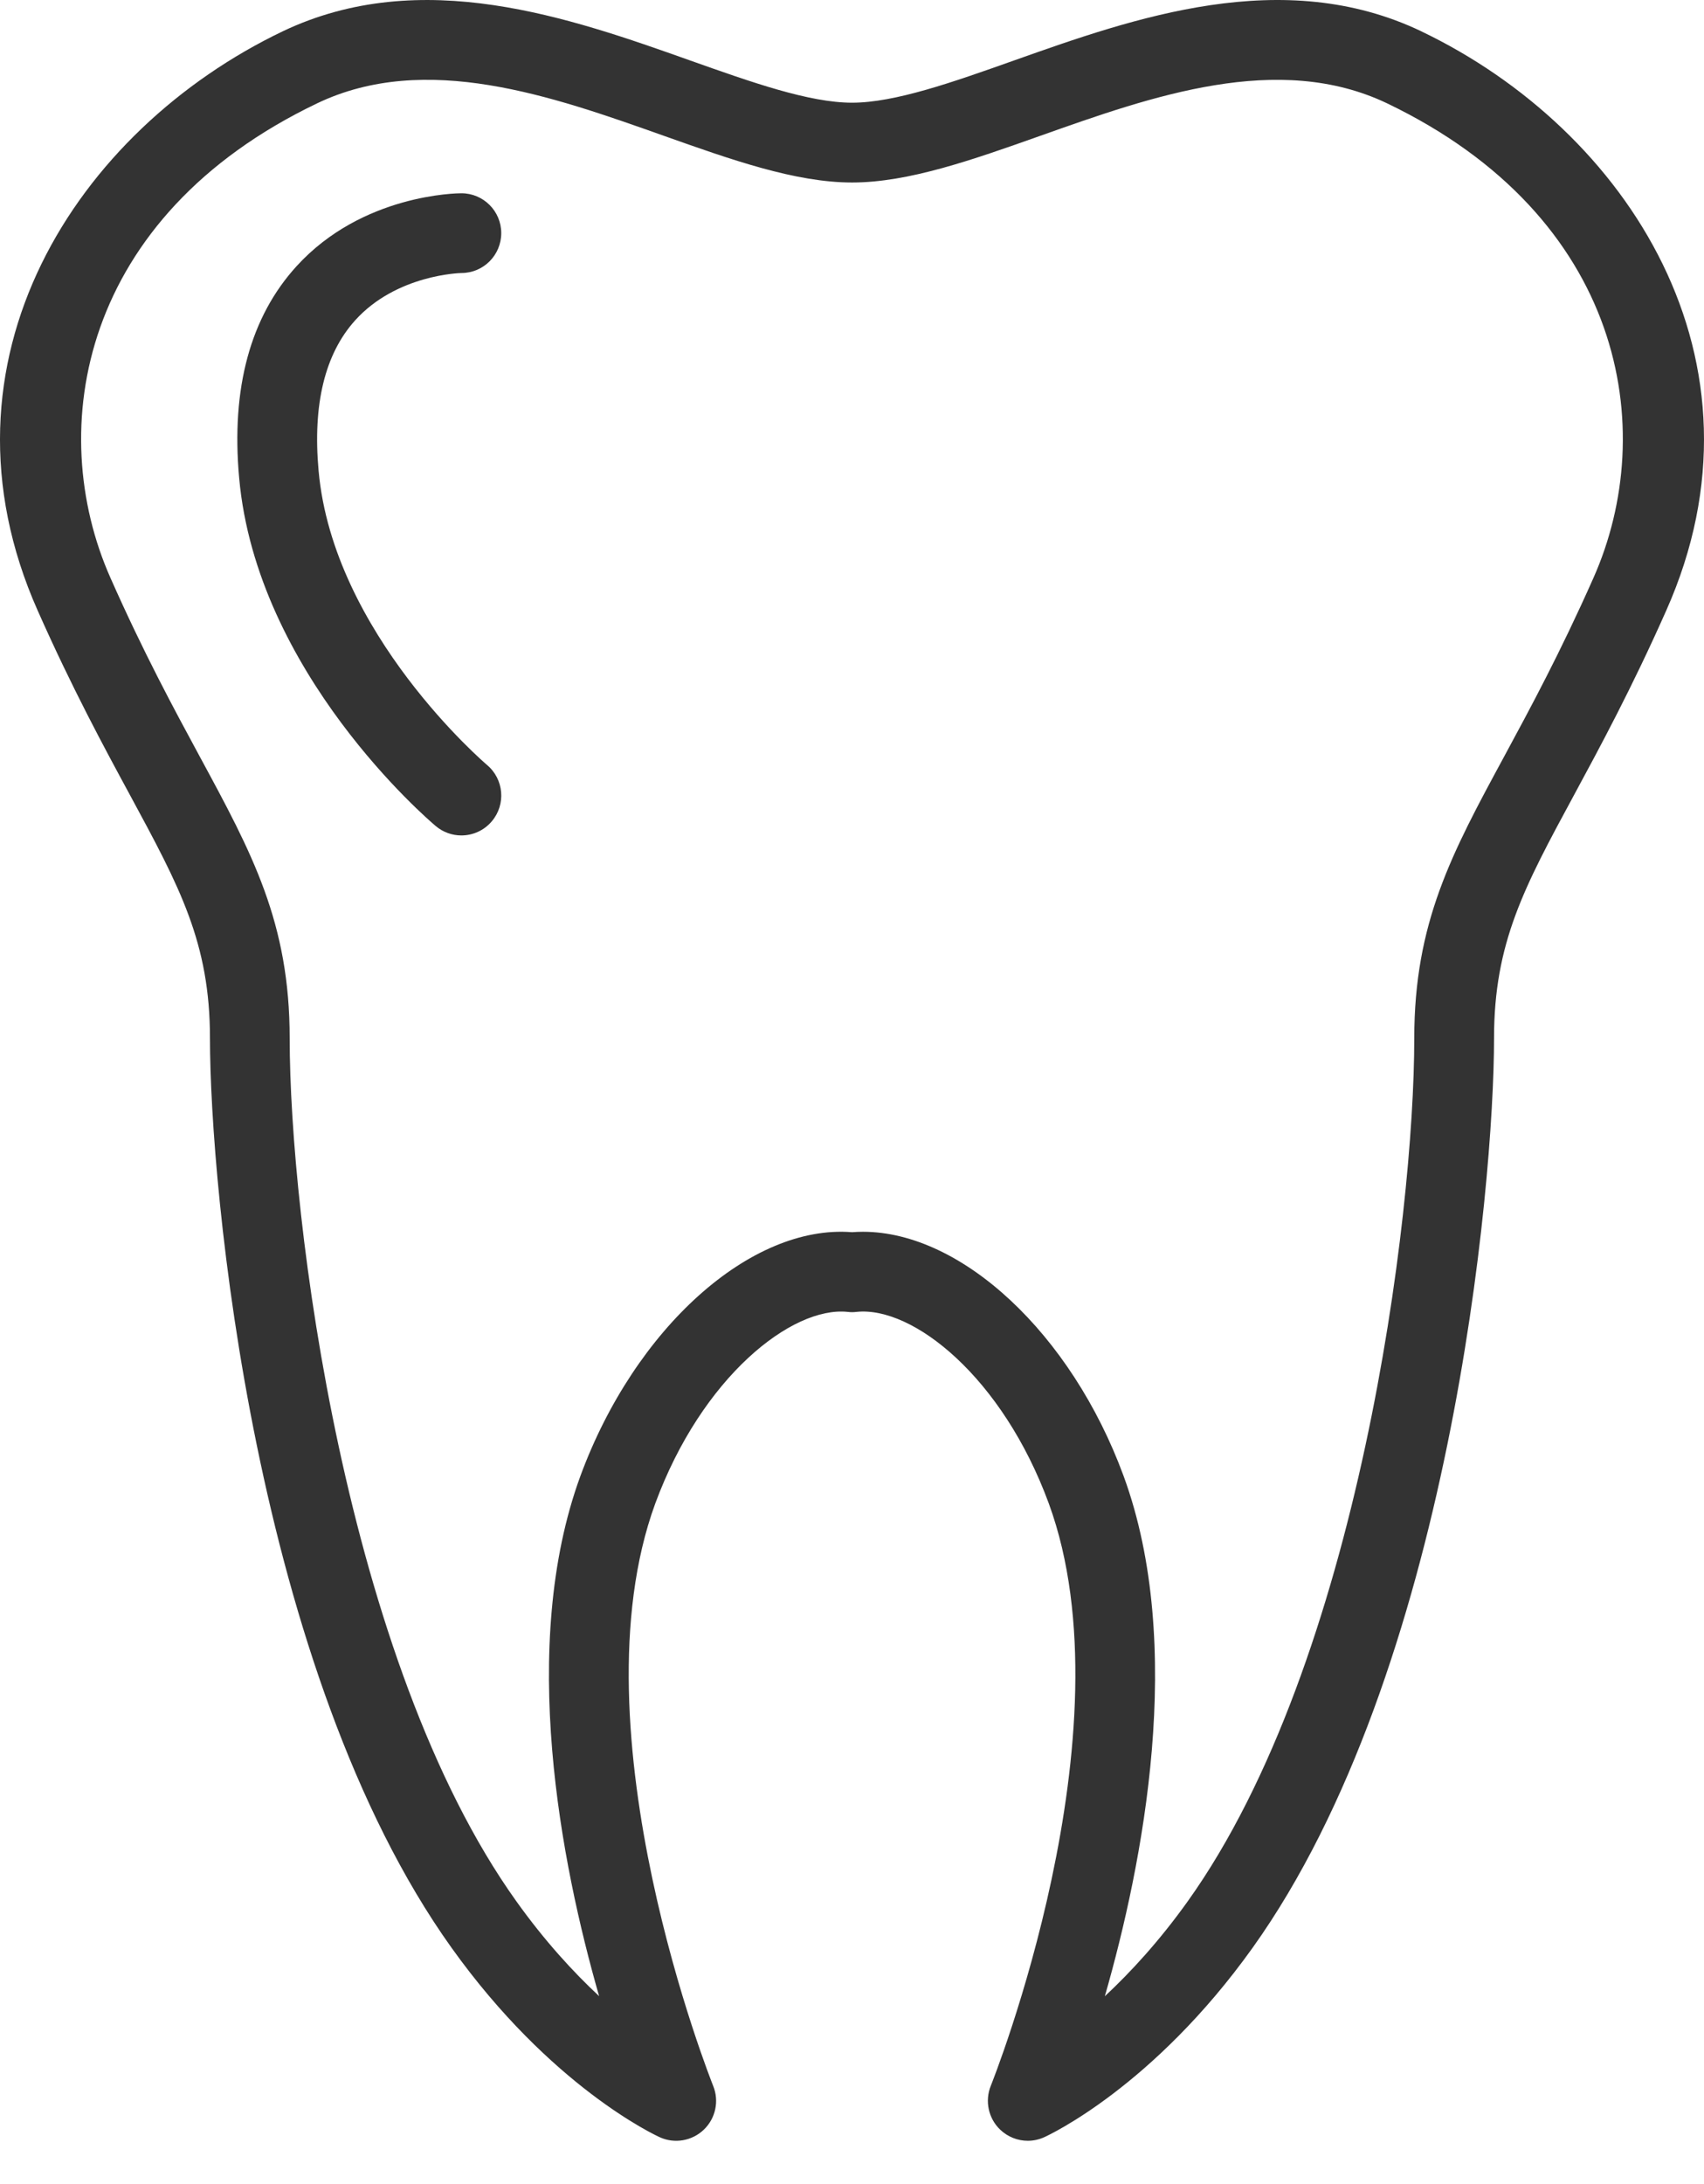 <svg width="32" height="41" viewBox="0 0 32 41" fill="none" xmlns="http://www.w3.org/2000/svg">
<path d="M26.693 0.589C26.693 0.589 26.693 0.588 26.692 0.588C24.09 -0.655 21.291 0.338 19.043 1.135C17.893 1.543 16.806 1.928 16.001 1.928C15.196 1.928 14.11 1.543 12.96 1.135C10.712 0.337 7.914 -0.654 5.309 0.588C1.444 2.438 -1.378 6.767 0.707 11.46C1.353 12.917 1.956 14.03 2.441 14.925C3.377 16.655 3.943 17.7 3.943 19.49C3.943 22.273 4.776 31.382 8.477 36.56C10.346 39.177 12.308 40.083 12.391 40.121C12.669 40.247 12.997 40.19 13.218 39.978C13.439 39.766 13.508 39.44 13.393 39.157C13.367 39.091 10.738 32.507 12.305 28.225C13.179 25.852 14.87 24.517 15.919 24.627C15.974 24.634 16.03 24.634 16.084 24.627C17.142 24.515 18.825 25.852 19.696 28.224C21.265 32.507 18.633 39.09 18.606 39.156C18.492 39.44 18.561 39.765 18.781 39.977C18.924 40.114 19.111 40.187 19.301 40.187C19.405 40.187 19.509 40.165 19.608 40.121C19.691 40.083 21.656 39.177 23.526 36.56C27.225 31.381 28.057 22.272 28.057 19.489C28.057 17.7 28.622 16.656 29.559 14.925C30.043 14.03 30.645 12.917 31.291 11.461C33.379 6.77 30.559 2.441 26.693 0.589ZM29.922 10.853C29.299 12.256 28.737 13.296 28.241 14.213C27.264 16.017 26.559 17.321 26.559 19.49C26.559 22.833 25.519 31.192 22.306 35.69C21.773 36.436 21.233 37.022 20.748 37.474C21.464 34.981 22.268 30.895 21.101 27.709C20.117 25.031 18.056 23.123 16.206 23.123C16.137 23.123 16.069 23.126 16.001 23.131C14.101 22.979 11.921 24.931 10.899 27.709C9.733 30.895 10.535 34.978 11.251 37.472C10.766 37.02 10.227 36.434 9.695 35.689C6.48 31.192 5.44 22.833 5.44 19.49C5.44 17.321 4.734 16.017 3.757 14.213C3.261 13.296 2.698 12.256 2.076 10.852C0.83 8.05 1.514 4.065 5.955 1.94C7.996 0.964 10.367 1.804 12.46 2.547C13.734 2.999 14.938 3.426 16.001 3.426C17.064 3.426 18.268 2.999 19.543 2.547C21.634 1.805 24.004 0.965 26.047 1.939C30.488 4.068 31.169 8.051 29.922 10.853Z" fill="black" fill-opacity="0.8"/>
<path d="M8.669 5.125C9.08 5.123 9.413 4.789 9.413 4.376C9.413 3.963 9.078 3.628 8.664 3.628C8.589 3.628 6.806 3.643 5.573 4.993C4.702 5.946 4.338 7.285 4.491 8.97C4.818 12.634 8.045 15.391 8.183 15.507C8.323 15.625 8.495 15.683 8.664 15.683C8.877 15.683 9.09 15.592 9.237 15.416C9.504 15.1 9.463 14.627 9.147 14.361C9.118 14.336 6.255 11.893 5.983 8.836C5.87 7.593 6.101 6.644 6.669 6.014C7.445 5.153 8.648 5.125 8.669 5.125Z" fill="black" fill-opacity="0.8"/>
</svg>
